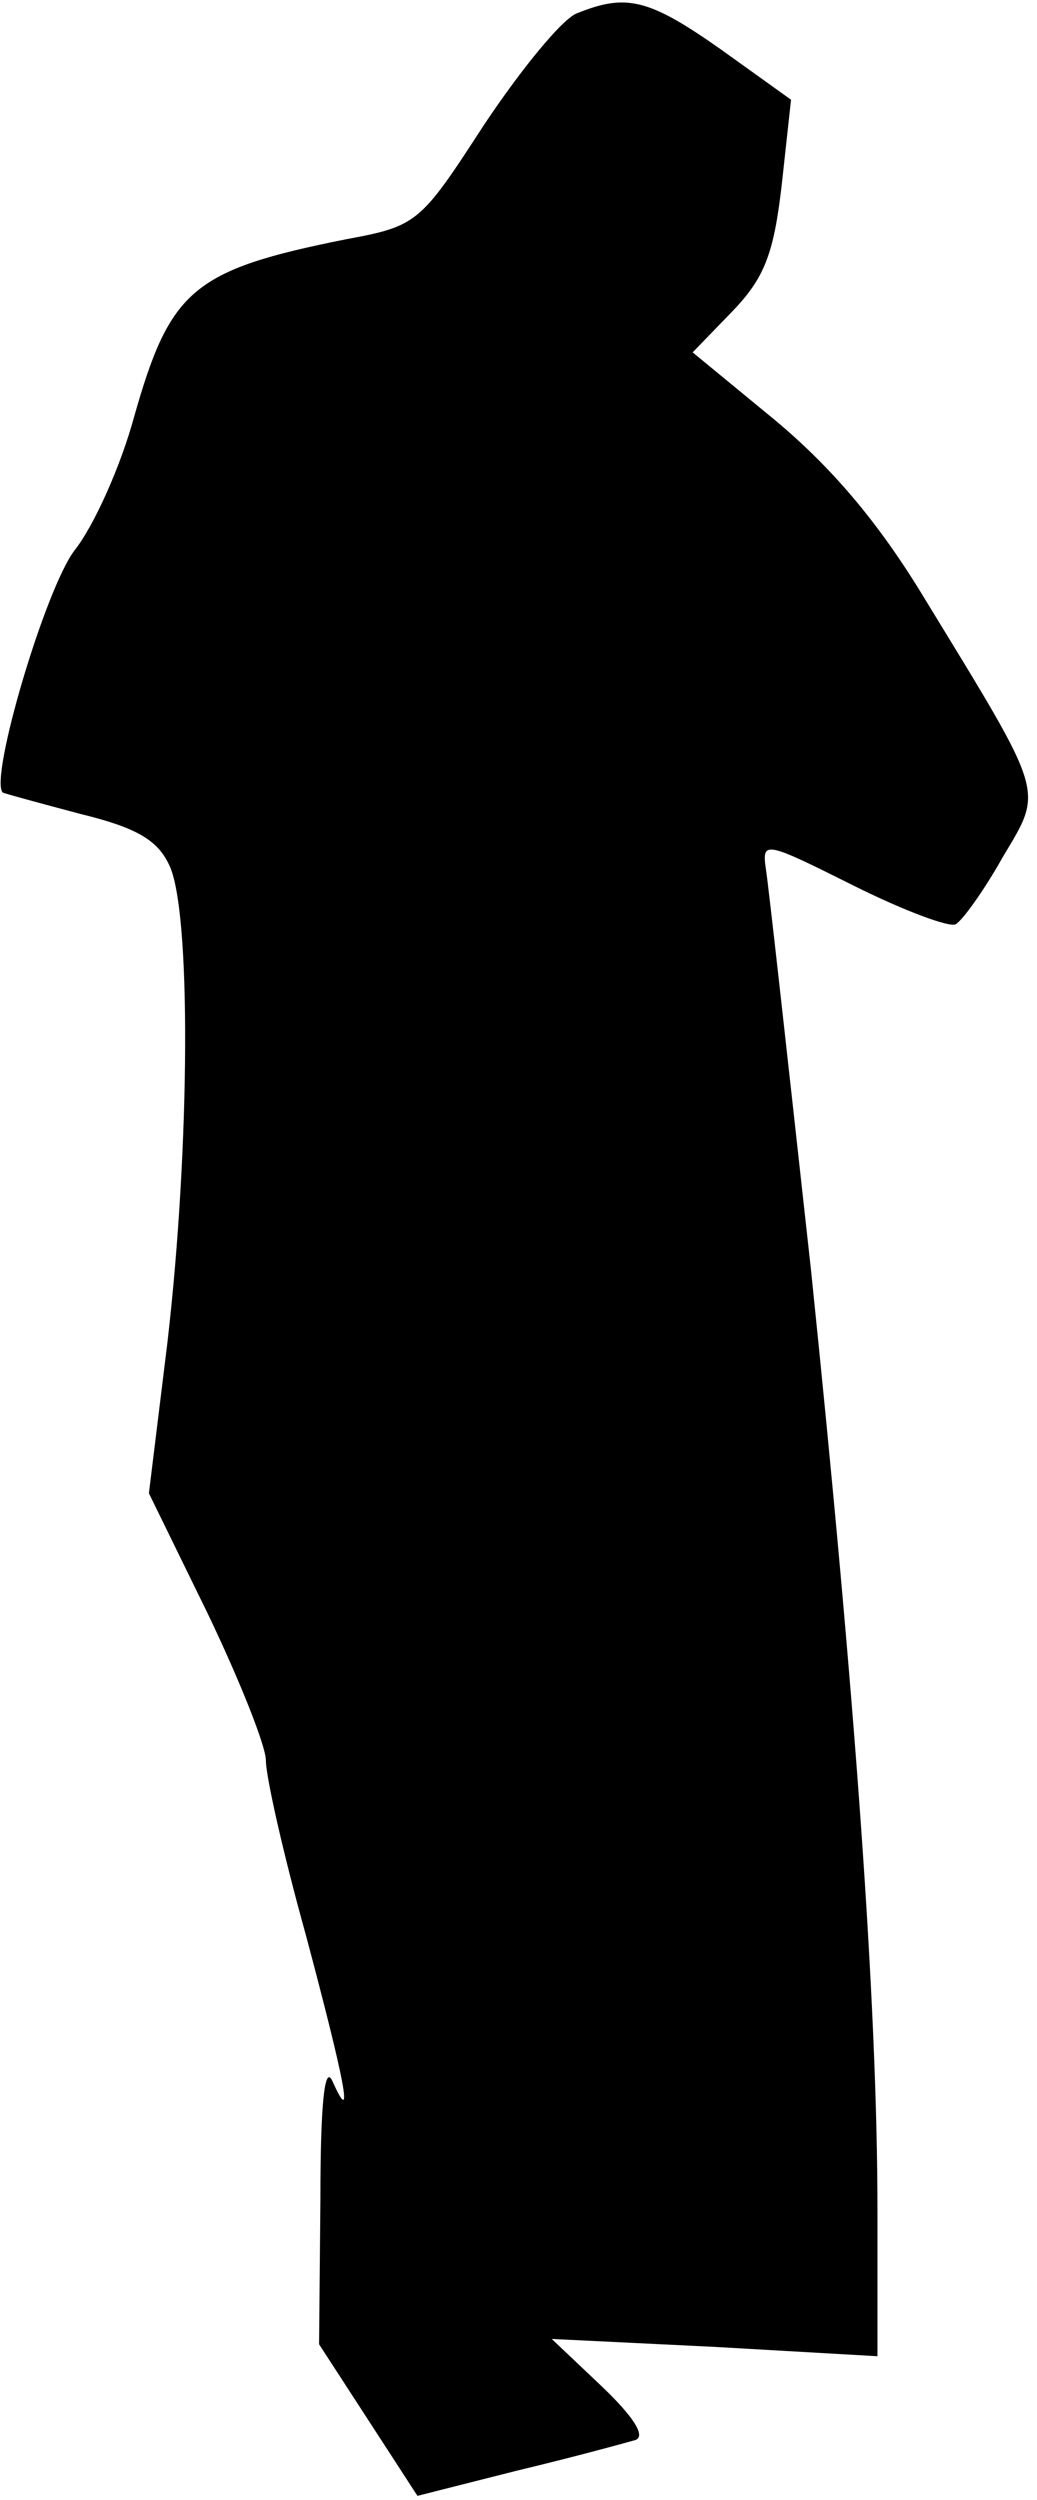 <?xml version="1.0" standalone="no"?>
<!DOCTYPE svg PUBLIC "-//W3C//DTD SVG 20010904//EN"
 "http://www.w3.org/TR/2001/REC-SVG-20010904/DTD/svg10.dtd">
<svg version="1.0" xmlns="http://www.w3.org/2000/svg"
 width="78pt" height="188pt" viewBox="0 0 78 188"
 preserveAspectRatio="xMidYMid meet">
<g transform="translate(0,188) scale(0.1,-0.1)"
fill="#000000" stroke="none">
<path fill="#000000" stroke="none" d="M434 1870 c-11 -4 -42 -42 -70 -84 -48
-74 -50 -76 -104 -86 -115 -23 -132 -38 -159 -133 -10 -37 -30 -82 -45 -101
-22 -29 -64 -171 -54 -182 2 -1 28 -8 58 -16 41 -10 58 -19 67 -38 17 -33 16
-212 -1 -359 l-14 -114 44 -90 c24 -50 44 -100 44 -111 0 -12 13 -70 30 -131
29 -109 37 -148 20 -110 -6 13 -9 -19 -9 -89 l-1 -109 37 -57 37 -57 75 19
c42 10 82 21 89 23 8 3 -2 18 -25 40 l-38 36 123 -6 122 -7 0 109 c0 157 -17
389 -50 708 -17 154 -32 290 -34 302 -3 21 0 20 66 -13 38 -19 73 -32 77 -29
5 3 21 25 35 50 31 52 33 45 -58 194 -35 58 -70 99 -113 135 l-62 51 30 31
c24 25 31 43 37 95 l7 64 -53 38 c-54 38 -71 42 -108 27z"/>
</g>
</svg>
